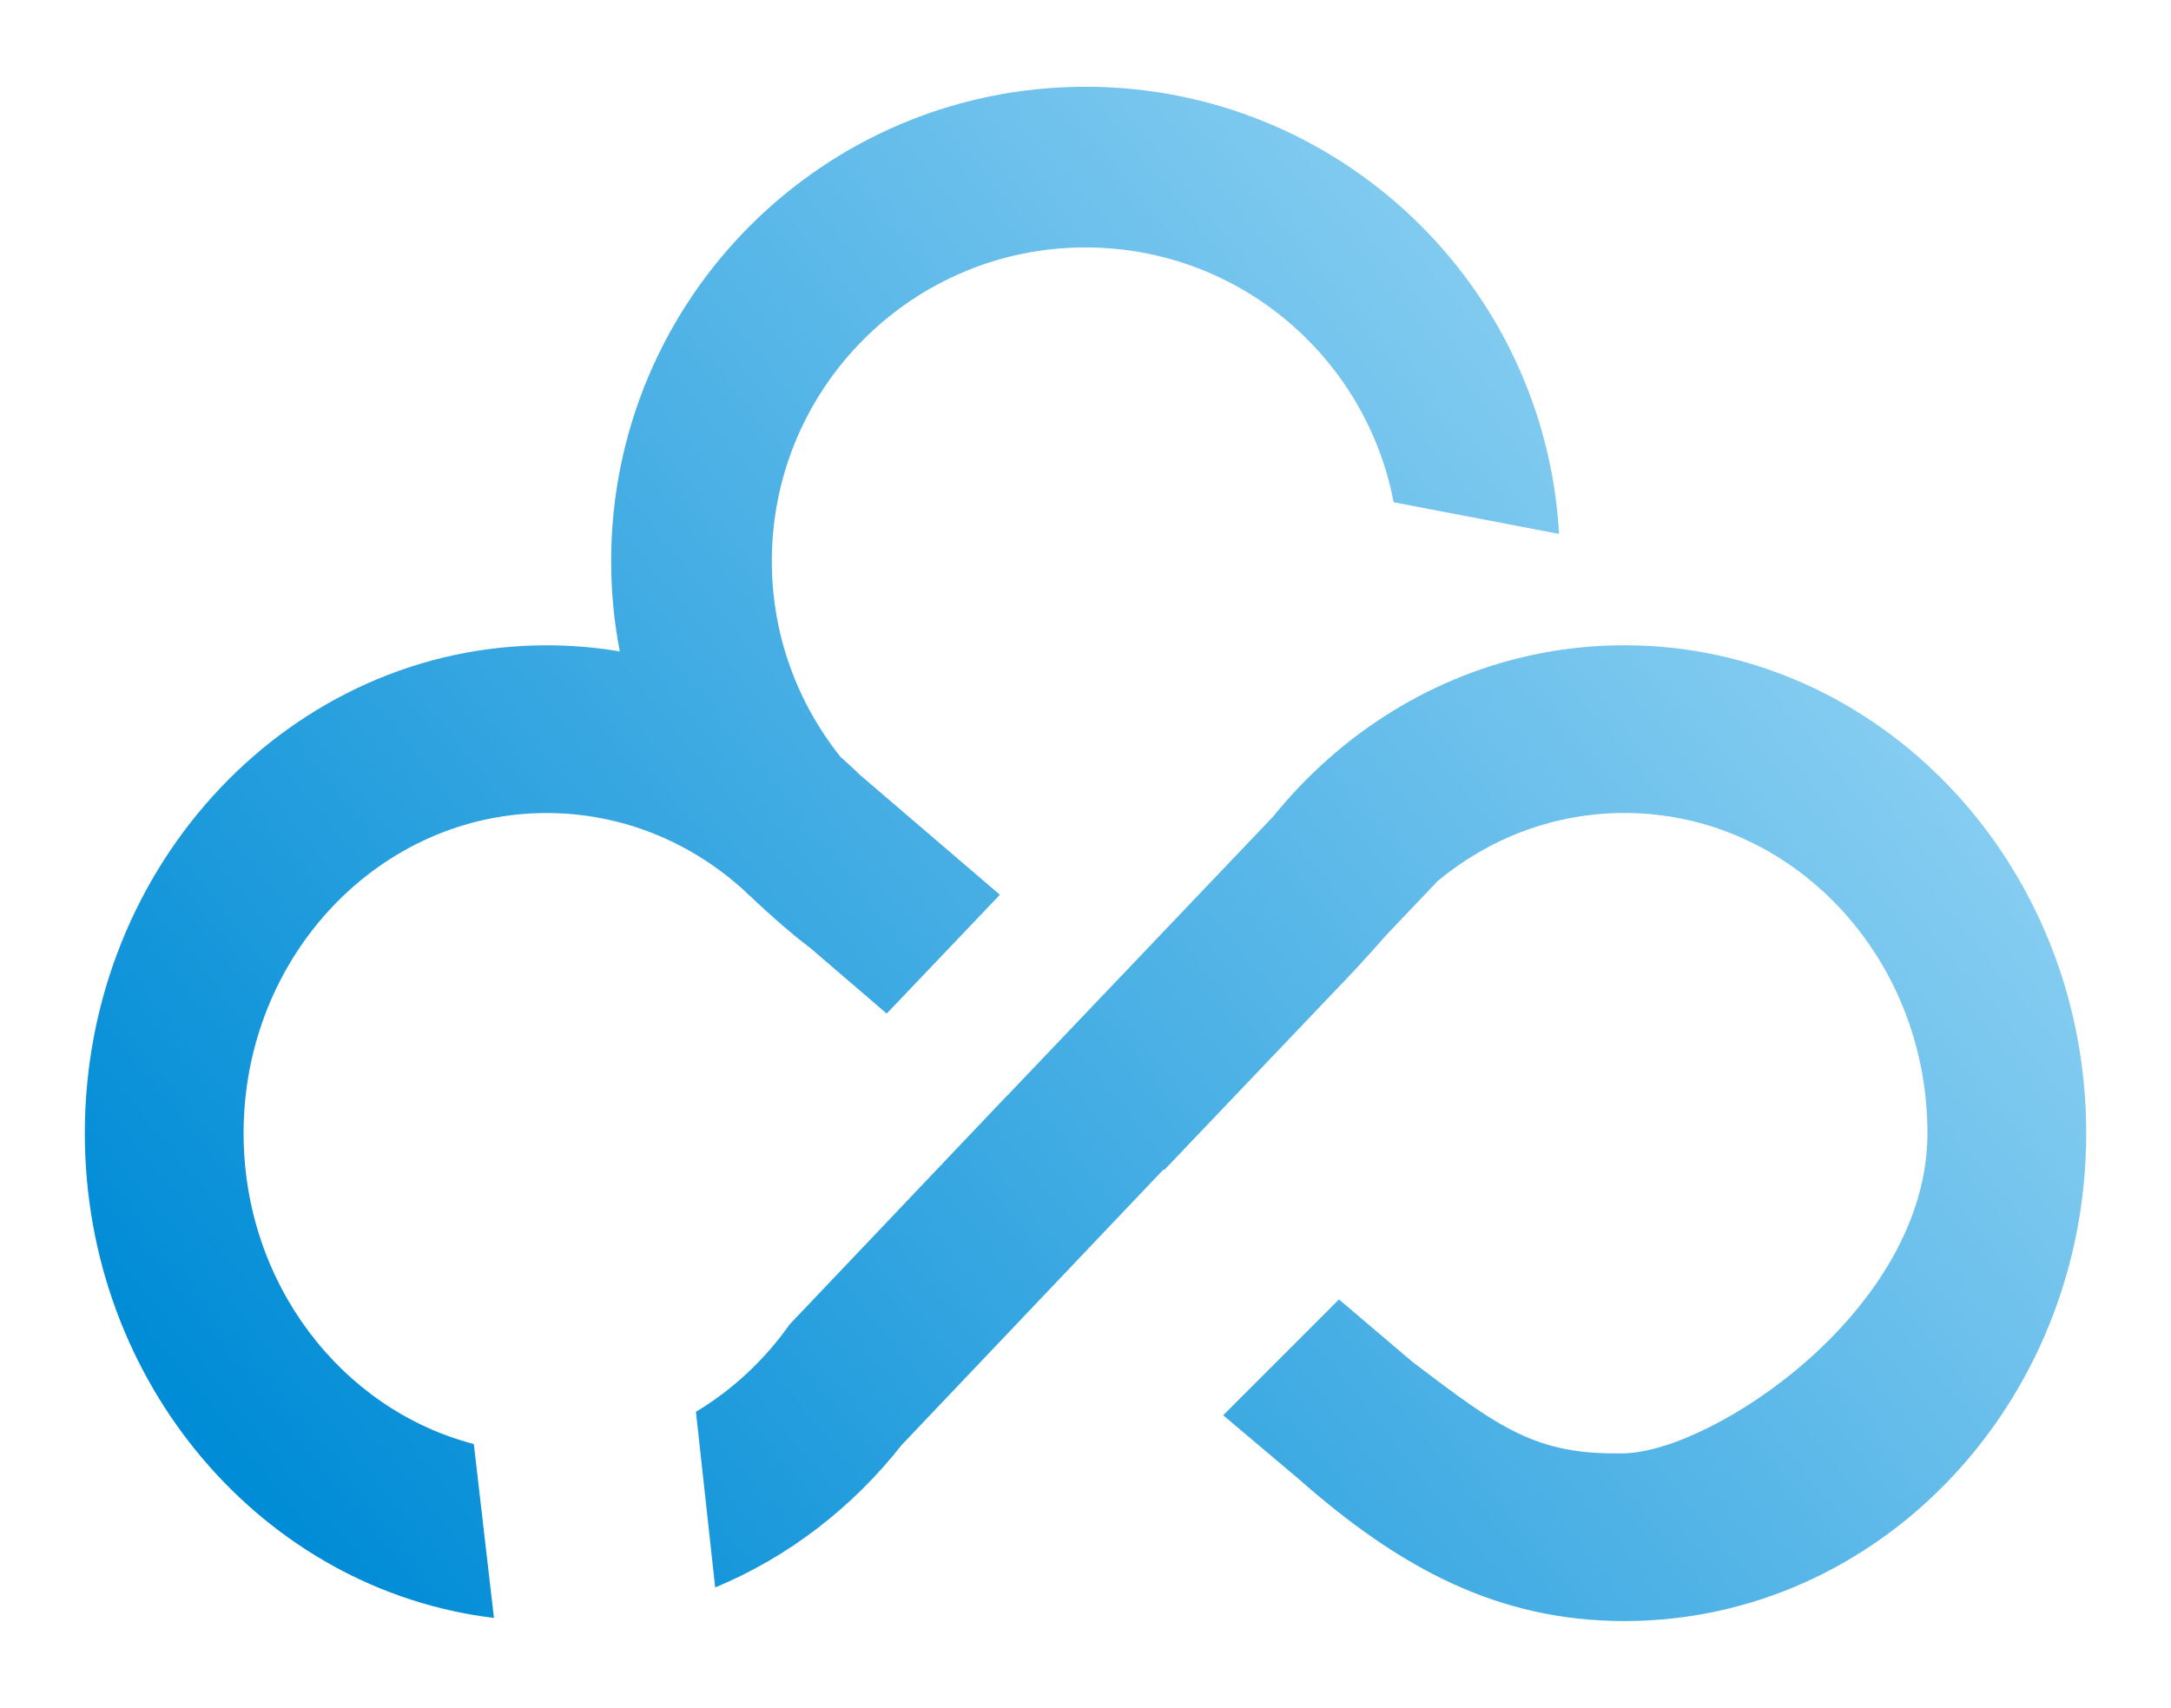 <?xml version="1.0" encoding="utf-8"?>
<!-- Generator: Adobe Illustrator 16.0.0, SVG Export Plug-In . SVG Version: 6.00 Build 0)  -->
<!DOCTYPE svg PUBLIC "-//W3C//DTD SVG 1.1//EN" "http://www.w3.org/Graphics/SVG/1.1/DTD/svg11.dtd">
<svg version="1.1" id="_x37C_" xmlns="http://www.w3.org/2000/svg" xmlns:xlink="http://www.w3.org/1999/xlink" x="0px" y="0px"
	 width="224.988px" height="177px" viewBox="0 0 224.988 177" enable-background="new 0 0 224.988 177" xml:space="preserve">
<linearGradient id="SVGID_1_" gradientUnits="userSpaceOnUse" x1="126.992" y1="-354.159" x2="296.653" y2="-216.77" gradientTransform="matrix(1 0 0 -1 -88 -184)">
	<stop  offset="0" style="stop-color:#008CD6"/>
	<stop  offset="1" style="stop-color:#9FD9F6"/>
</linearGradient>
<path fill="url(#SVGID_1_)" d="M103.623,92.736L89.13,80.32c-0.653-0.639-1.323-1.258-2.009-1.857
	c-4.463-5.564-7.134-12.628-7.134-20.313c0-17.95,14.558-32.507,32.507-32.507c15.864,0,29.075,11.373,31.933,26.41l17.144,3.281
	c-1.459-25.835-22.875-46.343-49.075-46.343c-27.146,0-49.159,22.015-49.159,49.159c0,3.201,0.308,6.332,0.892,9.363
	c-2.469-0.416-5.002-0.633-7.582-0.633c-26.427,0-47.856,22.646-47.856,50.567c0,25.971,18.543,47.373,42.399,50.236l-2.086-18.021
	c-13.699-3.568-23.86-16.641-23.86-32.215c0-18.324,14.062-33.184,31.403-33.184c7.854,0,15.035,3.049,20.543,8.086l0.158,0.164
	h0.002L77.34,92.52l0.402,0.349c2.362,2.25,4.495,4.063,6.399,5.526l7.75,6.654L103.623,92.736L103.623,92.736z M134.624,153.316
	l-7.862-6.635l12.003-12.005l7.604,6.464L134.624,153.316L134.624,153.316z M72.122,146.322c3.802-2.279,7.108-5.373,9.711-9.057
	l22.53-23.709l0.003,0.014l27.555-28.919c1.721-2.13,3.604-4.106,5.63-5.909l0.035-0.037l0.002,0.003
	c8.316-7.382,19.046-11.831,30.756-11.831c26.427,0,47.858,22.645,47.858,50.566c0,27.923-21.433,50.566-47.858,50.566
	c-13.155,0-23.343-5.543-33.722-14.695l11.741-12.176c9.025,6.846,12.772,9.701,21.979,9.486
	c9.206-0.217,31.405-14.859,31.405-33.184c0-18.325-14.064-33.183-31.405-33.183c-7.292,0-14.003,2.627-19.334,7.034l-5.333,5.611
	c-2.374,2.695-3.281,3.656-6.088,6.586l0.076-0.078l-17.04,17.883l-0.012-0.123l-27.14,28.559v-0.002
	c-5.125,6.518-11.768,11.649-19.354,14.799L72.122,146.322z"/>
</svg>
